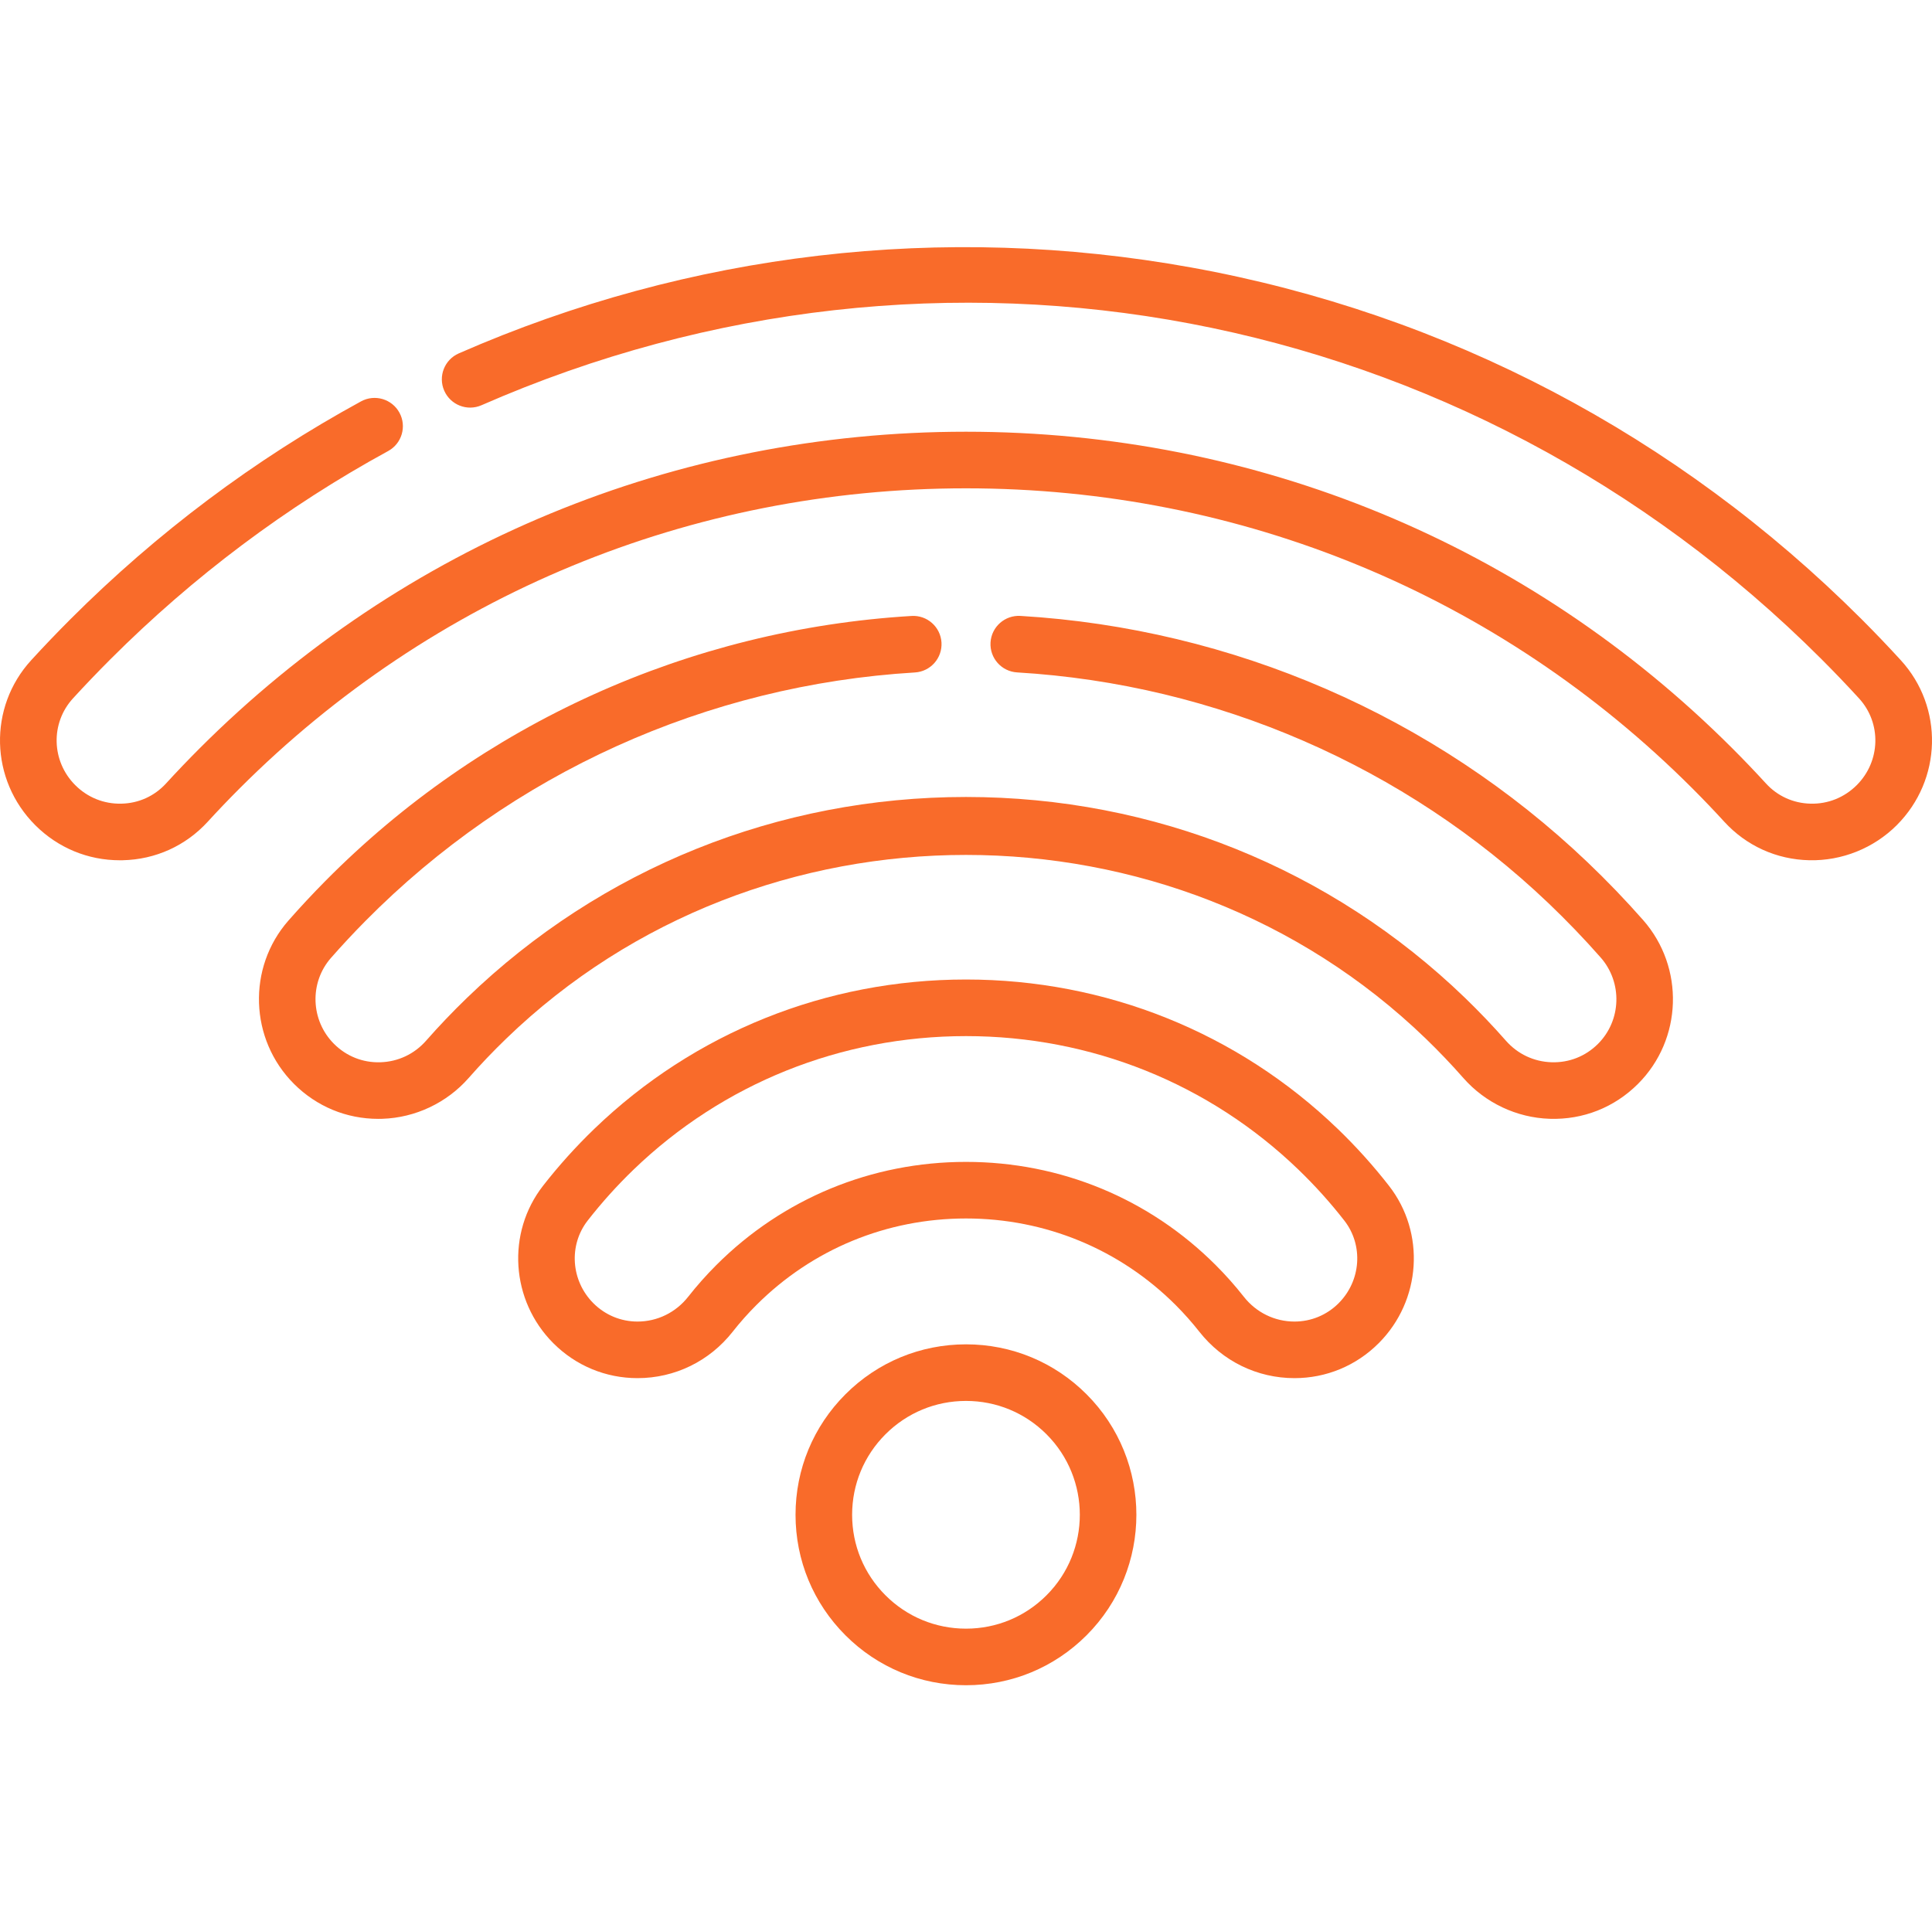 <svg viewBox="0 -65 511.999 511" fill="#f96b2a" xmlns="http://www.w3.org/2000/svg"><path d="m354.484 234.16c-26.488-25.512-61.465-39.562-98.484-39.562-37.027 0-72.008 14.055-98.496 39.574-4.887 4.707-9.465 9.793-13.609 15.113-9.703 12.469-8.543 30.359 2.691 41.652.02.02.039.039.059.059 5.965 5.965 13.887 9.25 22.301 9.25 9.883 0 19.078-4.484 25.227-12.309 1.926-2.453 4.031-4.824 6.254-7.043 14.809-14.809 34.543-22.965 55.574-22.965 21.027 0 40.766 8.156 55.574 22.961 2.215 2.219 4.32 4.59 6.254 7.047 6.148 7.82 15.34 12.309 25.223 12.309h.004c8.414 0 16.336-3.285 22.297-9.25.023-.02.043-.039.062-.059 11.234-11.293 12.395-29.184 2.688-41.652-4.145-5.324-8.727-10.41-13.617-15.125zm.266 46.227c-.016.016-.031.031-.043.047-3.129 3.105-7.266 4.816-11.656 4.816-5.25 0-10.145-2.398-13.434-6.582-2.301-2.926-4.805-5.746-7.441-8.379-17.637-17.645-41.141-27.355-66.176-27.355-25.039 0-48.539 9.715-66.18 27.355-2.645 2.645-5.145 5.461-7.441 8.383-3.285 4.18-8.18 6.578-13.434 6.578-4.391 0-8.523-1.711-11.652-4.816-.016-.012-.031-.027-.043-.043-5.949-5.949-6.602-15.359-1.52-21.891 3.707-4.758 7.805-9.309 12.18-13.527 23.68-22.812 54.965-35.375 88.09-35.375 33.121 0 64.402 12.559 88.078 35.367 4.379 4.219 8.48 8.773 12.188 13.535 5.086 6.531 4.434 15.941-1.516 21.887zm0 0"/><path d="m256 291.289c-12.066 0-23.414 4.699-31.945 13.23s-13.23 19.875-13.23 31.941c0 12.066 4.699 23.414 13.23 31.945s19.879 13.23 31.945 13.23 23.41-4.699 31.941-13.23c17.613-17.613 17.613-46.273 0-63.887-8.531-8.531-19.875-13.23-31.941-13.23zm21.336 66.512c-5.699 5.699-13.277 8.84-21.336 8.84-8.062 0-15.641-3.141-21.34-8.84-5.699-5.699-8.84-13.277-8.84-21.336 0-8.062 3.141-15.641 8.84-21.34 5.699-5.699 13.277-8.84 21.34-8.84 8.059 0 15.637 3.141 21.336 8.84 11.766 11.766 11.766 30.91 0 42.676zm0 0"/><path d="m503.719 109.961c-3.355-3.668-6.855-7.328-10.402-10.875-48.809-48.789-110.223-81.016-177.605-93.191-65.863-11.898-132.992-4.031-194.129 22.762-3.793 1.664-5.523 6.086-3.859 9.879 1.664 3.793 6.086 5.523 9.879 3.859 121.551-53.266 260.941-26.848 355.109 67.301 3.391 3.391 6.738 6.887 9.945 10.391 6.004 6.559 5.738 16.66-.602 23-3.27 3.266-7.621 5.023-12.23 4.906-4.559-.102-8.758-1.996-11.816-5.344-2.879-3.145-5.871-6.273-8.895-9.297-54.129-54.129-126.258-83.934-203.113-83.934-.004 0-.016 0-.02 0-76.863.004-149 29.824-203.121 83.961-3.023 3.027-6.008 6.145-8.867 9.27-3.062 3.348-7.258 5.246-11.816 5.344-4.641.109-8.961-1.641-12.23-4.906-6.34-6.34-6.605-16.441-.605-22.996 3.199-3.496 6.539-6.984 9.922-10.367 21.934-21.938 46.699-40.504 73.598-55.184 3.637-1.984 4.977-6.539 2.992-10.176-1.984-3.633-6.539-4.977-10.176-2.988-28.16 15.363-54.074 34.793-77.023 57.742-3.535 3.539-7.027 7.188-10.375 10.844-11.434 12.492-10.969 31.699 1.062 43.73 6.02 6.016 13.961 9.305 22.441 9.305.238 0 .484-.004.727-.008 8.691-.191 16.699-3.82 22.551-10.215 2.711-2.965 5.539-5.922 8.406-8.789 51.289-51.305 119.66-79.562 192.516-79.566h.02c72.844 0 141.215 28.246 192.508 79.539 2.867 2.867 5.707 5.836 8.434 8.816 5.852 6.395 13.859 10.023 22.551 10.215 8.656.188 17.066-3.199 23.168-9.297 12.027-12.031 12.496-31.238 1.059-43.73zm0 0"/><path d="m420.688 163.496c-40.637-38.734-93.996-61.91-150.254-65.262-4.141-.242-7.688 2.906-7.934 7.039-.246 4.137 2.906 7.688 7.043 7.934 52.723 3.141 102.723 24.852 140.797 61.145 4.82 4.598 9.48 9.445 13.848 14.41 5.824 6.621 5.516 16.676-.703 22.895-3.293 3.289-7.656 5.02-12.316 4.871-4.688-.152-8.984-2.18-12.094-5.719-3.422-3.891-7.055-7.695-10.793-11.312-35.551-34.355-82.527-53.273-132.277-53.277h-.004c-49.746 0-96.723 18.918-132.273 53.27-3.75 3.621-7.383 7.43-10.805 11.32-3.109 3.539-7.402 5.566-12.094 5.719-4.648.156-9.023-1.582-12.316-4.875-6.211-6.211-6.562-16.223-.797-22.785 2.918-3.324 5.977-6.605 9.094-9.754 38.719-39.164 90.449-62.566 145.66-65.895 4.133-.25 7.281-3.805 7.035-7.938-.25-4.133-3.801-7.293-7.938-7.035-58.906 3.551-114.102 28.527-155.422 70.32-3.32 3.359-6.582 6.859-9.699 10.402-10.969 12.488-10.324 31.504 1.461 43.289 6.008 6.004 13.906 9.273 22.352 9.273.352 0 .703-.004 1.055-.016 8.746-.281 17.086-4.219 22.875-10.805 3.152-3.59 6.504-7.102 9.961-10.438 67.195-64.926 176.523-64.922 243.711.008 3.449 3.332 6.797 6.84 9.953 10.43 5.789 6.586 14.129 10.523 22.875 10.805 8.848.285 17.148-3.004 23.402-9.258 11.797-11.797 12.391-30.863 1.359-43.406-4.656-5.289-9.621-10.457-14.762-15.355zm0 0"/></svg>